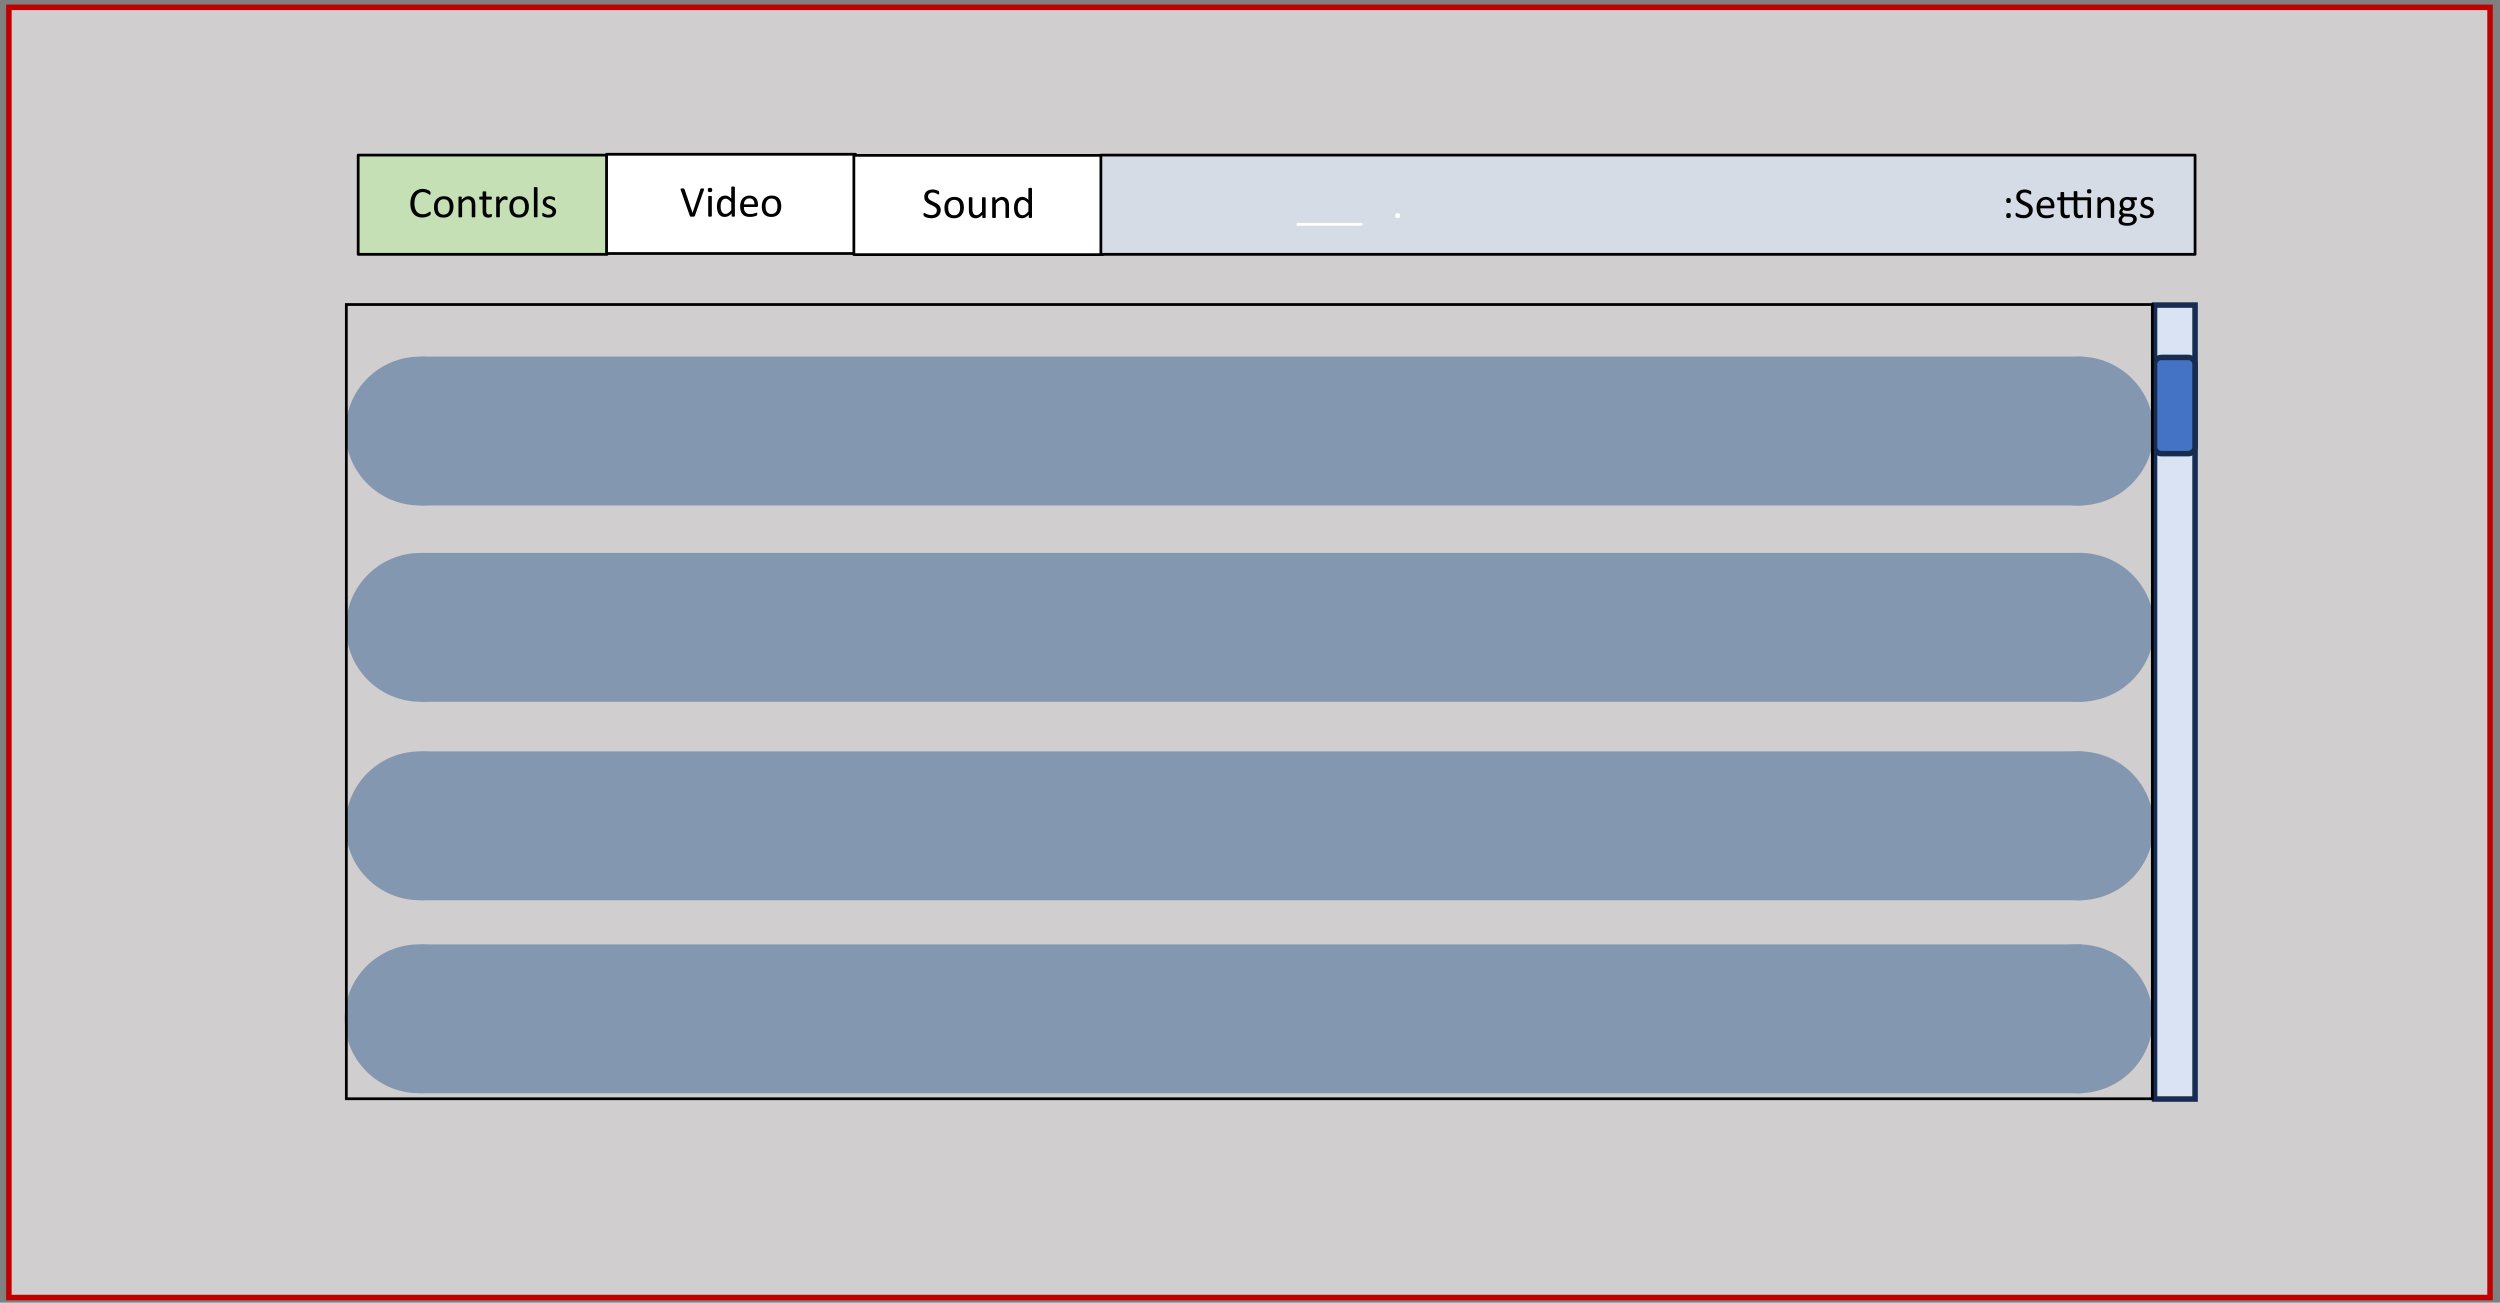 <?xml version="1.0" encoding="UTF-8" standalone="no"?>
<!-- Created with Inkscape (http://www.inkscape.org/) -->

<svg
   width="1910"
   height="995.233"
   viewBox="0 0 1910 995.233"
   version="1.1"
   id="svg1"
   sodipodi:docname="uidraw-04.svg"
   inkscape:version="1.4 (e7c3feb100, 2024-10-09)"
   xmlns:inkscape="http://www.inkscape.org/namespaces/inkscape"
   xmlns:sodipodi="http://sodipodi.sourceforge.net/DTD/sodipodi-0.dtd"
   xmlns="http://www.w3.org/2000/svg"
   xmlns:svg="http://www.w3.org/2000/svg">
  <rect x="0" y="0" width="1910" height="995.233" fill="#808080" stroke="none"/>
  <sodipodi:namedview
     id="namedview1"
     pagecolor="#ffffff"
     bordercolor="#000000"
     borderopacity="0.25"
     inkscape:showpageshadow="2"
     inkscape:pageopacity="0.0"
     inkscape:pagecheckerboard="0"
     inkscape:deskcolor="#d1d1d1"
     inkscape:zoom="0.48795812"
     inkscape:cx="1182.4785"
     inkscape:cy="491.84549"
     inkscape:window-width="1920"
     inkscape:window-height="1011"
     inkscape:window-x="0"
     inkscape:window-y="0"
     inkscape:window-maximized="1"
     inkscape:current-layer="svg1" />
  <defs
     id="defs1">
    <clipPath
       clipPathUnits="userSpaceOnUse"
       id="clipPath88">
      <path
         d="m 133.94,730.06 h 44.64 v 10.32 h -44.64 z"
         transform="matrix(1,0,0,-1,-142.7,732.82)"
         clip-rule="evenodd"
         id="path88" />
    </clipPath>
    <clipPath
       clipPathUnits="userSpaceOnUse"
       id="clipPath91">
      <path
         d="m 178.94,730.3 h 44.664 v 10.2 H 178.94 Z"
         transform="matrix(1,0,0,-1,-191.93,732.94)"
         clip-rule="evenodd"
         id="path91" />
    </clipPath>
    <clipPath
       clipPathUnits="userSpaceOnUse"
       id="clipPath94">
      <path
         d="m 223.85,730.06 h 44.64 v 10.32 h -44.64 z"
         transform="matrix(1,0,0,-1,-235.85,732.7)"
         clip-rule="evenodd"
         id="path94" />
    </clipPath>
    <clipPath
       clipPathUnits="userSpaceOnUse"
       id="clipPath97">
      <path
         d="m 268.61,730.06 h 198.05 v 10.32 H 268.61 Z"
         transform="matrix(1,0,0,-1,-303.77,732.7)"
         clip-rule="evenodd"
         id="path97" />
    </clipPath>
    <clipPath
       clipPathUnits="userSpaceOnUse"
       id="clipPath99">
      <path
         d="m 268.61,730.06 h 198.05 v 10.32 H 268.61 Z"
         transform="matrix(1,0,0,-1,-431.71,732.7)"
         clip-rule="evenodd"
         id="path99" />
    </clipPath>
  </defs>
  <g
     id="layer1"
     transform="matrix(0.995,0,0,0.995,0.026,-39.556)">
    <g
       id="g1"
       transform="matrix(3.176,0,0,3.176,-2777.417,820.571)">
      <g
         id="g85"
         transform="translate(-844.587,-338.8)">
        <path
           id="path85"
           d="m 70.3,537.07 h 450 v 234 h -450 z"
           style="fill:#d0cece;fill-opacity:1;fill-rule:evenodd;stroke:#c00000;stroke-width:1;stroke-linecap:butt;stroke-linejoin:miter;stroke-miterlimit:10;stroke-dasharray:none;stroke-opacity:1"
           transform="matrix(1.333,0,0,-1.333,1627.52,1122.56)" />
      </g>
      <g
         id="g86"
         transform="translate(-844.587,-338.8)">
        <path
           id="path86"
           d="m 133.65,726.27 h 45.15 v 18 h -45.15 z"
           style="fill:#c5e0b4;fill-opacity:1;fill-rule:evenodd;stroke:#000000;stroke-width:0.5;stroke-linecap:butt;stroke-linejoin:round;stroke-miterlimit:10;stroke-dasharray:none;stroke-opacity:1"
           transform="matrix(1.333,0,0,-1.333,1627.52,1122.56)" />
      </g>
      <g
         id="g87"
         transform="translate(-844.587,-338.8)">
        <path
           id="path87"
           d="m 4.066,-0.716 c 0,0.041 -0.006,0.076 -0.012,0.105 0,0.032 -0.006,0.059 -0.012,0.082 0,0.023 -0.009,0.047 -0.023,0.07 -0.009,0.018 -0.029,0.041 -0.059,0.07 -0.023,0.023 -0.079,0.064 -0.164,0.117 -0.079,0.047 -0.182,0.1 -0.305,0.152 -0.126,0.047 -0.27,0.088 -0.434,0.117 -0.158,0.038 -0.334,0.059 -0.527,0.059 -0.328,0 -0.627,-0.056 -0.891,-0.164 C 1.373,-0.215 1.148,-0.376 0.96,-0.587 0.773,-0.804 0.626,-1.071 0.527,-1.384 0.424,-1.695 0.374,-2.058 0.374,-2.474 c 0,-0.422 0.053,-0.797 0.164,-1.125 0.108,-0.328 0.261,-0.604 0.457,-0.832 0.202,-0.234 0.439,-0.41 0.715,-0.527 0.272,-0.123 0.574,-0.188 0.902,-0.188 0.146,0 0.287,0.018 0.422,0.047 0.141,0.023 0.27,0.059 0.387,0.105 0.117,0.041 0.223,0.088 0.316,0.141 0.094,0.056 0.155,0.103 0.188,0.141 0.038,0.032 0.062,0.059 0.07,0.082 0.015,0.018 0.023,0.035 0.023,0.059 0.006,0.023 0.012,0.056 0.012,0.094 0.006,0.032 0.012,0.07 0.012,0.117 0,0.056 -0.006,0.103 -0.012,0.141 0,0.032 -0.009,0.059 -0.023,0.082 -0.009,0.023 -0.021,0.044 -0.035,0.059 -0.009,0.009 -0.023,0.012 -0.047,0.012 -0.041,0 -0.091,-0.023 -0.152,-0.07 C 3.708,-4.191 3.623,-4.246 3.515,-4.302 3.412,-4.364 3.286,-4.422 3.14,-4.478 2.99,-4.531 2.815,-4.56 2.612,-4.56 c -0.229,0 -0.434,0.047 -0.621,0.141 -0.182,0.094 -0.337,0.229 -0.469,0.398 C 1.388,-3.848 1.288,-3.634 1.218,-3.376 1.148,-3.124 1.113,-2.837 1.113,-2.509 c 0,0.322 0.035,0.606 0.105,0.855 0.07,0.243 0.167,0.451 0.293,0.621 0.132,0.164 0.293,0.29 0.48,0.375 0.188,0.079 0.398,0.117 0.633,0.117 0.202,0 0.378,-0.023 0.527,-0.07 0.155,-0.047 0.284,-0.1 0.387,-0.164 0.108,-0.062 0.193,-0.117 0.258,-0.164 0.07,-0.053 0.123,-0.082 0.164,-0.082 0.023,0 0.038,0.006 0.047,0.012 0.015,0.009 0.026,0.023 0.035,0.047 0.006,0.023 0.012,0.056 0.012,0.094 0.006,0.041 0.012,0.091 0.012,0.152 z M 8.199,-1.9 c 0,0.281 -0.041,0.545 -0.117,0.785 -0.079,0.243 -0.193,0.454 -0.34,0.633 -0.149,0.173 -0.337,0.311 -0.562,0.41 -0.229,0.094 -0.489,0.141 -0.785,0.141 -0.299,0 -0.557,-0.044 -0.773,-0.129 -0.211,-0.085 -0.393,-0.211 -0.539,-0.375 -0.141,-0.164 -0.246,-0.363 -0.316,-0.598 -0.07,-0.234 -0.105,-0.498 -0.105,-0.797 0,-0.287 0.035,-0.554 0.105,-0.797 0.076,-0.24 0.19,-0.448 0.34,-0.621 0.155,-0.179 0.343,-0.316 0.562,-0.41 0.226,-0.1 0.492,-0.152 0.797,-0.152 0.287,0 0.539,0.044 0.75,0.129 0.217,0.088 0.398,0.211 0.539,0.375 0.146,0.164 0.258,0.369 0.328,0.609 0.076,0.234 0.117,0.501 0.117,0.797 z m -0.691,0.035 c 0,-0.188 -0.021,-0.366 -0.059,-0.539 -0.032,-0.17 -0.088,-0.319 -0.164,-0.445 -0.079,-0.132 -0.188,-0.234 -0.328,-0.305 -0.141,-0.076 -0.313,-0.117 -0.516,-0.117 -0.196,0 -0.363,0.035 -0.504,0.105 -0.135,0.07 -0.246,0.17 -0.34,0.293 -0.088,0.126 -0.152,0.275 -0.199,0.445 -0.041,0.164 -0.059,0.349 -0.059,0.551 0,0.196 0.015,0.381 0.047,0.551 0.038,0.164 0.097,0.313 0.176,0.445 0.085,0.126 0.199,0.229 0.34,0.305 0.141,0.07 0.311,0.105 0.516,0.105 0.188,0 0.352,-0.035 0.492,-0.105 0.141,-0.07 0.252,-0.164 0.34,-0.281 0.094,-0.123 0.158,-0.272 0.199,-0.445 0.038,-0.17 0.059,-0.357 0.059,-0.562 z m 4.644,1.77 c 0,0.018 -0.009,0.032 -0.023,0.047 -0.009,0.018 -0.023,0.032 -0.047,0.047 -0.023,0.006 -0.059,0.012 -0.105,0.012 -0.041,0.006 -0.091,0.012 -0.152,0.012 -0.064,0 -0.117,-0.006 -0.164,-0.012 -0.041,0 -0.07,-0.006 -0.094,-0.012 -0.023,-0.015 -0.041,-0.029 -0.047,-0.047 -0.009,-0.015 -0.012,-0.029 -0.012,-0.047 V -2.169 c 0,-0.202 -0.018,-0.363 -0.047,-0.48 -0.032,-0.123 -0.079,-0.229 -0.141,-0.316 -0.064,-0.094 -0.141,-0.164 -0.234,-0.211 -0.094,-0.047 -0.205,-0.07 -0.328,-0.07 -0.164,0 -0.328,0.059 -0.492,0.176 -0.164,0.111 -0.334,0.278 -0.504,0.504 v 2.473 c 0,0.018 -0.009,0.032 -0.023,0.047 -0.009,0.018 -0.023,0.032 -0.047,0.047 -0.023,0.006 -0.059,0.012 -0.105,0.012 -0.041,0.006 -0.091,0.012 -0.152,0.012 -0.064,0 -0.117,-0.006 -0.164,-0.012 -0.041,0 -0.07,-0.006 -0.094,-0.012 -0.023,-0.015 -0.044,-0.029 -0.059,-0.047 -0.009,-0.015 -0.012,-0.029 -0.012,-0.047 V -3.634 c 0,-0.023 0.003,-0.038 0.012,-0.047 0.006,-0.015 0.023,-0.026 0.047,-0.035 0.023,-0.015 0.053,-0.023 0.094,-0.023 0.038,-0.006 0.085,-0.012 0.141,-0.012 0.062,0 0.108,0.006 0.141,0.012 0.038,0 0.07,0.009 0.094,0.023 0.023,0.009 0.038,0.021 0.047,0.035 0.006,0.009 0.012,0.023 0.012,0.047 v 0.469 c 0.202,-0.217 0.401,-0.378 0.598,-0.48 0.193,-0.108 0.393,-0.164 0.598,-0.164 0.234,0 0.428,0.044 0.586,0.129 0.164,0.079 0.296,0.185 0.398,0.316 0.1,0.135 0.17,0.29 0.211,0.469 0.047,0.182 0.07,0.396 0.07,0.645 z m 3.015,-0.258 c 0,0.07 -0.009,0.129 -0.023,0.176 -0.009,0.047 -0.023,0.082 -0.047,0.105 -0.018,0.018 -0.047,0.035 -0.094,0.059 -0.041,0.015 -0.088,0.026 -0.141,0.035 -0.047,0.015 -0.103,0.026 -0.164,0.035 -0.064,0.006 -0.126,0.012 -0.188,0.012 -0.182,0 -0.337,-0.023 -0.469,-0.07 -0.135,-0.053 -0.243,-0.129 -0.328,-0.223 -0.079,-0.1 -0.138,-0.226 -0.176,-0.375 -0.041,-0.146 -0.059,-0.322 -0.059,-0.527 V -3.201 H 12.987 c -0.041,0 -0.07,-0.018 -0.094,-0.059 -0.023,-0.038 -0.035,-0.105 -0.035,-0.199 0,-0.053 0.003,-0.097 0.012,-0.129 0.006,-0.038 0.015,-0.064 0.023,-0.082 0.006,-0.023 0.018,-0.038 0.035,-0.047 0.023,-0.015 0.041,-0.023 0.059,-0.023 h 0.492 v -0.832 c 0,-0.023 0.003,-0.041 0.012,-0.059 0.015,-0.015 0.035,-0.026 0.059,-0.035 0.023,-0.015 0.053,-0.023 0.094,-0.023 0.047,-0.006 0.1,-0.012 0.164,-0.012 0.062,0 0.111,0.006 0.152,0.012 0.047,0 0.082,0.009 0.105,0.023 0.023,0.009 0.038,0.021 0.047,0.035 0.015,0.018 0.023,0.035 0.023,0.059 v 0.832 h 0.902 c 0.023,0 0.041,0.009 0.059,0.023 0.015,0.009 0.026,0.023 0.035,0.047 0.015,0.018 0.023,0.044 0.023,0.082 0.006,0.032 0.012,0.076 0.012,0.129 0,0.094 -0.012,0.161 -0.035,0.199 -0.023,0.041 -0.056,0.059 -0.094,0.059 h -0.902 v 1.969 c 0,0.252 0.035,0.439 0.105,0.562 0.07,0.117 0.199,0.176 0.387,0.176 0.053,0 0.105,-0.003 0.152,-0.012 0.053,-0.015 0.097,-0.026 0.129,-0.035 0.038,-0.015 0.07,-0.026 0.094,-0.035 0.029,-0.015 0.053,-0.023 0.07,-0.023 0.015,0 0.026,0.006 0.035,0.012 0.015,0.009 0.026,0.021 0.035,0.035 0.006,0.018 0.012,0.041 0.012,0.07 0.006,0.032 0.012,0.076 0.012,0.129 z M 18.008,-3.4 c 0,0.056 0,0.103 0,0.141 0,0.041 -0.006,0.07 -0.012,0.094 -0.009,0.023 -0.021,0.044 -0.035,0.059 -0.009,0.009 -0.023,0.012 -0.047,0.012 -0.023,0 -0.053,-0.003 -0.082,-0.012 -0.023,-0.015 -0.056,-0.026 -0.094,-0.035 -0.041,-0.015 -0.082,-0.026 -0.129,-0.035 -0.047,-0.015 -0.1,-0.023 -0.152,-0.023 -0.064,0 -0.129,0.018 -0.199,0.047 -0.064,0.023 -0.129,0.067 -0.199,0.129 -0.064,0.056 -0.135,0.135 -0.211,0.234 -0.079,0.103 -0.161,0.223 -0.246,0.363 v 2.332 c 0,0.018 -0.009,0.032 -0.023,0.047 -0.009,0.018 -0.023,0.032 -0.047,0.047 -0.023,0.006 -0.059,0.012 -0.105,0.012 -0.041,0.006 -0.091,0.012 -0.152,0.012 -0.064,0 -0.117,-0.006 -0.164,-0.012 -0.041,0 -0.07,-0.006 -0.094,-0.012 -0.023,-0.015 -0.044,-0.029 -0.059,-0.047 -0.009,-0.015 -0.012,-0.029 -0.012,-0.047 V -3.634 c 0,-0.023 0.003,-0.038 0.012,-0.047 0.006,-0.015 0.023,-0.026 0.047,-0.035 0.023,-0.015 0.053,-0.023 0.094,-0.023 0.038,-0.006 0.085,-0.012 0.141,-0.012 0.062,0 0.108,0.006 0.141,0.012 0.038,0 0.07,0.009 0.094,0.023 0.023,0.009 0.038,0.021 0.047,0.035 0.006,0.009 0.012,0.023 0.012,0.047 v 0.516 c 0.1,-0.141 0.19,-0.252 0.27,-0.34 0.085,-0.094 0.167,-0.164 0.246,-0.211 0.076,-0.053 0.152,-0.088 0.223,-0.105 0.076,-0.023 0.155,-0.035 0.234,-0.035 0.029,0 0.064,0.006 0.105,0.012 0.047,0 0.094,0.009 0.141,0.023 0.047,0.009 0.088,0.021 0.129,0.035 0.038,0.009 0.064,0.021 0.082,0.035 0.015,0.009 0.023,0.021 0.023,0.035 0.006,0.009 0.012,0.023 0.012,0.047 0.006,0.018 0.012,0.044 0.012,0.082 0,0.032 0,0.079 0,0.141 z m 3.867,1.5 c 0,0.281 -0.041,0.545 -0.117,0.785 -0.079,0.243 -0.193,0.454 -0.34,0.633 -0.149,0.173 -0.337,0.311 -0.562,0.41 -0.229,0.094 -0.489,0.141 -0.785,0.141 -0.299,0 -0.557,-0.044 -0.773,-0.129 -0.211,-0.085 -0.393,-0.211 -0.539,-0.375 -0.141,-0.164 -0.246,-0.363 -0.316,-0.598 -0.07,-0.234 -0.105,-0.498 -0.105,-0.797 0,-0.287 0.035,-0.554 0.105,-0.797 0.076,-0.24 0.19,-0.448 0.34,-0.621 0.155,-0.179 0.343,-0.316 0.562,-0.41 0.226,-0.1 0.492,-0.152 0.797,-0.152 0.287,0 0.539,0.044 0.75,0.129 0.217,0.088 0.398,0.211 0.539,0.375 0.146,0.164 0.258,0.369 0.328,0.609 0.076,0.234 0.117,0.501 0.117,0.797 z m -0.691,0.035 c 0,-0.188 -0.021,-0.366 -0.059,-0.539 -0.032,-0.17 -0.088,-0.319 -0.164,-0.445 -0.079,-0.132 -0.188,-0.234 -0.328,-0.305 -0.141,-0.076 -0.313,-0.117 -0.516,-0.117 -0.196,0 -0.363,0.035 -0.504,0.105 -0.135,0.07 -0.246,0.17 -0.34,0.293 -0.088,0.126 -0.152,0.275 -0.199,0.445 -0.041,0.164 -0.059,0.349 -0.059,0.551 0,0.196 0.015,0.381 0.047,0.551 0.038,0.164 0.097,0.313 0.176,0.445 0.085,0.126 0.199,0.229 0.34,0.305 0.141,0.07 0.311,0.105 0.516,0.105 0.188,0 0.352,-0.035 0.492,-0.105 0.141,-0.07 0.252,-0.164 0.34,-0.281 0.094,-0.123 0.158,-0.272 0.199,-0.445 0.038,-0.17 0.059,-0.357 0.059,-0.562 z m 2.253,1.77 c 0,0.018 -0.009,0.032 -0.023,0.047 -0.009,0.018 -0.023,0.032 -0.047,0.047 -0.023,0.006 -0.059,0.012 -0.105,0.012 -0.041,0.006 -0.091,0.012 -0.152,0.012 -0.064,0 -0.117,-0.006 -0.164,-0.012 -0.041,0 -0.07,-0.006 -0.094,-0.012 -0.023,-0.015 -0.044,-0.029 -0.059,-0.047 -0.009,-0.015 -0.012,-0.029 -0.012,-0.047 V -5.345 c 0,-0.023 0.003,-0.041 0.012,-0.059 0.015,-0.015 0.035,-0.026 0.059,-0.035 0.023,-0.006 0.053,-0.015 0.094,-0.023 0.047,-0.006 0.1,-0.012 0.164,-0.012 0.062,0 0.111,0.006 0.152,0.012 0.047,0.009 0.082,0.018 0.105,0.023 0.023,0.009 0.038,0.021 0.047,0.035 0.015,0.018 0.023,0.035 0.023,0.059 z m 3.372,-0.961 c 0,0.182 -0.035,0.34 -0.105,0.48 -0.07,0.141 -0.17,0.264 -0.293,0.363 -0.117,0.094 -0.264,0.164 -0.434,0.211 -0.173,0.047 -0.36,0.07 -0.562,0.07 -0.126,0 -0.246,-0.012 -0.363,-0.035 -0.111,-0.018 -0.211,-0.035 -0.305,-0.059 -0.088,-0.029 -0.161,-0.062 -0.223,-0.094 -0.064,-0.038 -0.111,-0.07 -0.141,-0.094 -0.032,-0.023 -0.056,-0.059 -0.07,-0.105 -0.009,-0.047 -0.012,-0.111 -0.012,-0.199 0,-0.047 0,-0.085 0,-0.117 0.006,-0.038 0.015,-0.064 0.023,-0.082 0.006,-0.023 0.018,-0.038 0.035,-0.047 0.015,-0.015 0.035,-0.023 0.059,-0.023 0.023,0 0.062,0.021 0.117,0.059 0.062,0.032 0.132,0.07 0.211,0.117 0.085,0.041 0.182,0.079 0.293,0.117 0.117,0.032 0.246,0.047 0.387,0.047 0.108,0 0.205,-0.012 0.293,-0.035 0.094,-0.023 0.17,-0.059 0.234,-0.105 0.07,-0.047 0.12,-0.105 0.152,-0.176 0.038,-0.07 0.059,-0.152 0.059,-0.246 0,-0.1 -0.029,-0.182 -0.082,-0.246 -0.047,-0.07 -0.114,-0.132 -0.199,-0.188 -0.088,-0.053 -0.182,-0.1 -0.281,-0.141 -0.103,-0.038 -0.211,-0.076 -0.328,-0.117 -0.111,-0.047 -0.22,-0.097 -0.328,-0.152 -0.103,-0.062 -0.196,-0.132 -0.281,-0.211 -0.079,-0.085 -0.146,-0.182 -0.199,-0.293 -0.047,-0.108 -0.07,-0.24 -0.07,-0.398 0,-0.141 0.023,-0.272 0.07,-0.398 0.053,-0.132 0.135,-0.246 0.246,-0.34 0.108,-0.094 0.24,-0.167 0.398,-0.223 0.164,-0.062 0.352,-0.094 0.562,-0.094 0.094,0 0.188,0.009 0.281,0.023 0.1,0.018 0.188,0.035 0.258,0.059 0.076,0.023 0.144,0.053 0.199,0.082 0.053,0.023 0.094,0.047 0.117,0.07 0.029,0.023 0.05,0.044 0.059,0.059 0.006,0.018 0.012,0.035 0.012,0.059 0.006,0.018 0.012,0.041 0.012,0.07 0.006,0.023 0.012,0.056 0.012,0.094 0,0.047 -0.006,0.088 -0.012,0.117 0,0.032 -0.006,0.059 -0.012,0.082 -0.009,0.023 -0.021,0.041 -0.035,0.047 -0.018,0.009 -0.032,0.012 -0.047,0.012 -0.023,0 -0.059,-0.012 -0.105,-0.035 -0.041,-0.029 -0.094,-0.062 -0.164,-0.094 -0.07,-0.038 -0.158,-0.07 -0.258,-0.094 -0.094,-0.029 -0.199,-0.047 -0.316,-0.047 -0.111,0 -0.208,0.012 -0.293,0.035 -0.088,0.023 -0.158,0.059 -0.211,0.105 -0.056,0.047 -0.1,0.103 -0.129,0.164 -0.023,0.064 -0.035,0.135 -0.035,0.211 0,0.103 0.026,0.188 0.082,0.258 0.053,0.064 0.12,0.123 0.199,0.176 0.085,0.056 0.182,0.103 0.293,0.141 0.108,0.041 0.217,0.082 0.328,0.129 0.108,0.047 0.217,0.1 0.328,0.152 0.108,0.056 0.202,0.123 0.281,0.199 0.085,0.079 0.155,0.173 0.211,0.281 0.053,0.111 0.082,0.243 0.082,0.398 z m 0,0"
           style="fill:#000000;fill-opacity:1;fill-rule:nonzero;stroke:none"
           aria-label="  Controls"
           transform="matrix(1.333,0,0,1.333,1817.787,145.467)"
           clip-path="url(#clipPath88)" />
      </g>
      <g
         id="g88"
         transform="translate(-844.587,-338.8)">
        <path
           id="path89"
           d="m 178.7,726.42 h 45.15 v 18 H 178.7 Z"
           style="fill:#ffffff;fill-opacity:1;fill-rule:evenodd;stroke:#000000;stroke-width:0.5;stroke-linecap:butt;stroke-linejoin:round;stroke-miterlimit:10;stroke-dasharray:none;stroke-opacity:1"
           transform="matrix(1.333,0,0,-1.333,1627.52,1122.56)" />
      </g>
      <g
         id="g89"
         transform="translate(-844.587,-338.8)">
        <path
           id="path90"
           d="m 2.73,-0.116 c -0.018,0.032 -0.032,0.056 -0.047,0.07 -0.018,0.018 -0.044,0.032 -0.082,0.047 -0.032,0.006 -0.076,0.012 -0.129,0.012 -0.047,0.006 -0.105,0.012 -0.176,0.012 -0.064,0 -0.117,0 -0.164,0 -0.041,0 -0.076,-0.006 -0.105,-0.012 C 1.995,0.004 1.968,0.001 1.945,0.001 1.922,-0.004 1.901,-0.013 1.886,-0.022 1.869,-0.037 1.857,-0.051 1.851,-0.069 1.842,-0.084 1.834,-0.098 1.828,-0.116 L 0.164,-4.838 c -0.018,-0.053 -0.029,-0.097 -0.035,-0.129 0,-0.038 0.012,-0.064 0.035,-0.082 0.023,-0.023 0.062,-0.035 0.117,-0.035 0.053,-0.006 0.123,-0.012 0.211,-0.012 0.076,0 0.135,0.006 0.176,0.012 0.047,0 0.082,0.006 0.105,0.012 0.023,0.009 0.038,0.023 0.047,0.047 0.015,0.018 0.026,0.035 0.035,0.059 l 1.453,4.277 H 2.32 L 3.738,-4.956 c 0.006,-0.029 0.015,-0.053 0.023,-0.07 0.006,-0.023 0.023,-0.038 0.047,-0.047 0.029,-0.006 0.07,-0.012 0.117,-0.012 0.047,-0.006 0.108,-0.012 0.188,-0.012 0.076,0 0.141,0.006 0.188,0.012 0.047,0 0.076,0.012 0.094,0.035 0.023,0.018 0.029,0.044 0.023,0.082 0,0.032 -0.012,0.076 -0.035,0.129 z m 3.082,0.023 c 0,0.018 -0.009,0.032 -0.023,0.047 -0.009,0.018 -0.023,0.032 -0.047,0.047 -0.023,0.006 -0.059,0.012 -0.105,0.012 -0.041,0.006 -0.091,0.012 -0.152,0.012 -0.064,0 -0.117,-0.006 -0.164,-0.012 -0.041,0 -0.07,-0.006 -0.094,-0.012 -0.023,-0.015 -0.044,-0.029 -0.059,-0.047 -0.009,-0.015 -0.012,-0.029 -0.012,-0.047 V -3.631 c 0,-0.015 0.003,-0.029 0.012,-0.047 0.015,-0.015 0.035,-0.026 0.059,-0.035 0.023,-0.015 0.053,-0.023 0.094,-0.023 0.047,-0.006 0.1,-0.012 0.164,-0.012 0.062,0 0.111,0.006 0.152,0.012 0.047,0 0.082,0.009 0.105,0.023 0.023,0.009 0.038,0.021 0.047,0.035 0.015,0.018 0.023,0.032 0.023,0.047 z M 5.883,-4.827 c 0,0.158 -0.032,0.264 -0.094,0.316 -0.056,0.056 -0.161,0.082 -0.316,0.082 -0.149,0 -0.252,-0.026 -0.305,-0.082 -0.056,-0.053 -0.082,-0.155 -0.082,-0.305 0,-0.146 0.026,-0.249 0.082,-0.305 0.053,-0.053 0.158,-0.082 0.316,-0.082 0.146,0 0.249,0.029 0.305,0.082 0.062,0.047 0.094,0.146 0.094,0.293 z m 4.11,4.734 c 0,0.018 -0.009,0.032 -0.023,0.047 -0.009,0.018 -0.023,0.032 -0.047,0.047 -0.023,0.006 -0.056,0.012 -0.094,0.012 -0.032,0.006 -0.076,0.012 -0.129,0.012 -0.056,0 -0.103,-0.006 -0.141,-0.012 -0.032,0 -0.059,-0.006 -0.082,-0.012 -0.023,-0.015 -0.044,-0.029 -0.059,-0.047 -0.009,-0.015 -0.012,-0.029 -0.012,-0.047 v -0.469 c -0.188,0.205 -0.384,0.36 -0.586,0.469 -0.196,0.108 -0.41,0.164 -0.645,0.164 -0.258,0 -0.48,-0.047 -0.668,-0.141 -0.182,-0.1 -0.328,-0.237 -0.445,-0.41 -0.111,-0.17 -0.193,-0.375 -0.246,-0.609 -0.056,-0.234 -0.082,-0.475 -0.082,-0.727 0,-0.305 0.029,-0.577 0.094,-0.82 0.07,-0.249 0.167,-0.46 0.293,-0.633 0.132,-0.17 0.293,-0.305 0.48,-0.398 0.188,-0.094 0.404,-0.141 0.656,-0.141 0.211,0 0.398,0.047 0.562,0.141 0.17,0.088 0.343,0.22 0.516,0.398 v -2.062 c 0,-0.015 0.003,-0.029 0.012,-0.047 0.006,-0.015 0.023,-0.026 0.047,-0.035 0.029,-0.015 0.064,-0.023 0.105,-0.023 0.038,-0.006 0.088,-0.012 0.152,-0.012 0.07,0 0.123,0.006 0.164,0.012 0.038,0 0.07,0.009 0.094,0.023 0.023,0.009 0.041,0.021 0.059,0.035 0.015,0.018 0.023,0.032 0.023,0.047 z M 9.337,-2.577 C 9.155,-2.793 8.985,-2.958 8.821,-3.069 8.663,-3.186 8.496,-3.245 8.317,-3.245 c -0.164,0 -0.305,0.041 -0.422,0.117 -0.117,0.079 -0.211,0.185 -0.281,0.316 -0.07,0.126 -0.126,0.27 -0.164,0.434 -0.032,0.158 -0.047,0.322 -0.047,0.492 0,0.173 0.012,0.346 0.035,0.516 0.029,0.173 0.082,0.325 0.152,0.457 0.07,0.135 0.158,0.24 0.27,0.316 0.117,0.079 0.258,0.117 0.422,0.117 0.094,0 0.179,-0.012 0.258,-0.035 0.076,-0.023 0.155,-0.062 0.234,-0.117 0.085,-0.053 0.176,-0.123 0.27,-0.211 0.094,-0.085 0.19,-0.193 0.293,-0.328 z m 4.854,0.562 c 0,0.103 -0.029,0.176 -0.082,0.223 -0.047,0.041 -0.103,0.059 -0.164,0.059 h -2.32 c 0,0.196 0.018,0.372 0.059,0.527 0.038,0.158 0.105,0.293 0.199,0.41 0.094,0.111 0.211,0.196 0.352,0.258 0.146,0.056 0.331,0.082 0.551,0.082 0.164,0 0.311,-0.012 0.445,-0.035 0.132,-0.029 0.246,-0.062 0.34,-0.094 0.094,-0.029 0.17,-0.059 0.234,-0.082 0.062,-0.029 0.108,-0.047 0.141,-0.047 0.015,0 0.029,0.006 0.047,0.012 0.015,0.009 0.026,0.023 0.035,0.047 0.006,0.018 0.012,0.041 0.012,0.07 0.006,0.032 0.012,0.07 0.012,0.117 0,0.032 -0.006,0.064 -0.012,0.094 0,0.023 -0.006,0.047 -0.012,0.07 0,0.018 -0.006,0.032 -0.012,0.047 -0.009,0.018 -0.021,0.032 -0.035,0.047 -0.018,0.018 -0.059,0.041 -0.129,0.07 -0.07,0.032 -0.164,0.064 -0.281,0.094 -0.111,0.032 -0.24,0.059 -0.387,0.082 -0.149,0.023 -0.305,0.035 -0.469,0.035 -0.29,0 -0.545,-0.041 -0.762,-0.117 -0.22,-0.076 -0.404,-0.193 -0.551,-0.352 -0.149,-0.164 -0.264,-0.366 -0.34,-0.609 -0.079,-0.24 -0.117,-0.521 -0.117,-0.844 0,-0.305 0.038,-0.577 0.117,-0.82 0.076,-0.24 0.19,-0.445 0.34,-0.609 0.146,-0.17 0.328,-0.299 0.539,-0.387 0.211,-0.094 0.445,-0.141 0.703,-0.141 0.272,0 0.507,0.047 0.703,0.141 0.193,0.088 0.354,0.205 0.48,0.352 0.123,0.149 0.214,0.325 0.27,0.527 0.062,0.205 0.094,0.422 0.094,0.656 z m -0.645,-0.199 c 0.006,-0.334 -0.07,-0.601 -0.234,-0.797 -0.158,-0.193 -0.387,-0.293 -0.691,-0.293 -0.164,0 -0.311,0.032 -0.434,0.094 -0.117,0.064 -0.22,0.146 -0.305,0.246 -0.079,0.094 -0.141,0.208 -0.188,0.34 -0.041,0.135 -0.064,0.27 -0.07,0.41 z m 4.863,0.316 c 0,0.281 -0.041,0.545 -0.117,0.785 -0.079,0.243 -0.193,0.454 -0.34,0.633 -0.149,0.173 -0.337,0.311 -0.562,0.41 -0.229,0.094 -0.489,0.141 -0.785,0.141 -0.299,0 -0.557,-0.044 -0.773,-0.129 -0.211,-0.085 -0.393,-0.211 -0.539,-0.375 -0.141,-0.164 -0.246,-0.363 -0.316,-0.598 -0.07,-0.234 -0.105,-0.498 -0.105,-0.797 0,-0.287 0.035,-0.554 0.105,-0.797 0.076,-0.24 0.19,-0.448 0.34,-0.621 0.155,-0.179 0.343,-0.316 0.562,-0.41 0.226,-0.1 0.492,-0.152 0.797,-0.152 0.287,0 0.539,0.044 0.75,0.129 0.217,0.088 0.398,0.211 0.539,0.375 0.146,0.164 0.258,0.369 0.328,0.609 0.076,0.234 0.117,0.501 0.117,0.797 z m -0.691,0.035 c 0,-0.188 -0.021,-0.366 -0.059,-0.539 -0.032,-0.17 -0.088,-0.319 -0.164,-0.445 -0.079,-0.132 -0.188,-0.234 -0.328,-0.305 -0.141,-0.076 -0.313,-0.117 -0.516,-0.117 -0.196,0 -0.363,0.035 -0.504,0.105 -0.135,0.07 -0.246,0.17 -0.34,0.293 -0.088,0.126 -0.152,0.275 -0.199,0.445 -0.041,0.164 -0.059,0.349 -0.059,0.551 0,0.196 0.015,0.381 0.047,0.551 0.038,0.164 0.097,0.313 0.176,0.445 0.085,0.126 0.199,0.229 0.34,0.305 0.141,0.07 0.311,0.105 0.516,0.105 0.188,0 0.352,-0.035 0.492,-0.105 0.141,-0.07 0.252,-0.164 0.34,-0.281 0.094,-0.123 0.158,-0.272 0.199,-0.445 0.038,-0.17 0.059,-0.357 0.059,-0.562 z m 0,0"
           style="fill:#000000;fill-opacity:1;fill-rule:nonzero;stroke:none"
           aria-label=" Video"
           transform="matrix(1.333,0,0,1.333,1883.427,145.307)"
           clip-path="url(#clipPath91)" />
      </g>
      <g
         id="g91"
         transform="translate(-844.587,-338.8)">
        <path
           id="path92"
           d="m 223.55,726.22 h 45.15 v 18 h -45.15 z"
           style="fill:#ffffff;fill-opacity:1;fill-rule:evenodd;stroke:#000000;stroke-width:0.5;stroke-linecap:butt;stroke-linejoin:round;stroke-miterlimit:10;stroke-dasharray:none;stroke-opacity:1"
           transform="matrix(1.333,0,0,-1.333,1627.52,1122.56)" />
      </g>
      <g
         id="g92"
         transform="translate(-844.587,-338.8)">
        <path
           id="path93"
           d="m 3.397,-1.431 c 0,0.243 -0.044,0.457 -0.129,0.645 -0.088,0.182 -0.208,0.337 -0.363,0.469 -0.158,0.135 -0.34,0.231 -0.551,0.293 -0.211,0.062 -0.439,0.094 -0.68,0.094 -0.173,0 -0.334,-0.018 -0.48,-0.047 -0.141,-0.023 -0.27,-0.053 -0.387,-0.094 -0.111,-0.047 -0.205,-0.088 -0.281,-0.129 -0.079,-0.047 -0.135,-0.085 -0.164,-0.117 -0.032,-0.029 -0.056,-0.07 -0.07,-0.117 -0.009,-0.053 -0.012,-0.12 -0.012,-0.199 0,-0.053 0,-0.1 0,-0.141 0.006,-0.038 0.015,-0.07 0.023,-0.094 0.015,-0.023 0.029,-0.038 0.047,-0.047 0.015,-0.006 0.035,-0.012 0.059,-0.012 0.029,0 0.076,0.023 0.141,0.07 0.07,0.041 0.155,0.088 0.258,0.141 0.108,0.047 0.237,0.094 0.387,0.141 0.146,0.047 0.319,0.07 0.516,0.07 0.141,0 0.272,-0.018 0.398,-0.059 0.123,-0.038 0.229,-0.094 0.316,-0.164 0.085,-0.07 0.152,-0.155 0.199,-0.258 0.047,-0.108 0.07,-0.229 0.07,-0.363 0,-0.146 -0.035,-0.272 -0.105,-0.375 C 2.524,-1.824 2.439,-1.914 2.331,-1.993 2.228,-2.07 2.108,-2.14 1.967,-2.204 1.833,-2.266 1.692,-2.327 1.546,-2.392 1.405,-2.462 1.264,-2.535 1.124,-2.615 0.989,-2.699 0.869,-2.796 0.76,-2.908 c -0.103,-0.108 -0.188,-0.237 -0.258,-0.387 -0.064,-0.146 -0.094,-0.322 -0.094,-0.527 0,-0.211 0.035,-0.398 0.105,-0.562 0.076,-0.17 0.182,-0.311 0.316,-0.422 C 0.971,-4.923 1.135,-5.008 1.323,-5.064 1.516,-5.125 1.724,-5.157 1.944,-5.157 c 0.117,0 0.229,0.012 0.34,0.035 0.117,0.018 0.223,0.044 0.316,0.082 0.1,0.032 0.19,0.067 0.27,0.105 0.085,0.041 0.141,0.07 0.164,0.094 0.023,0.023 0.038,0.044 0.047,0.059 0.006,0.018 0.012,0.035 0.012,0.059 0.006,0.023 0.012,0.053 0.012,0.082 0.006,0.032 0.012,0.07 0.012,0.117 0,0.047 -0.006,0.091 -0.012,0.129 0,0.041 -0.006,0.07 -0.012,0.094 -0.009,0.023 -0.021,0.044 -0.035,0.059 -0.018,0.009 -0.032,0.012 -0.047,0.012 -0.032,0 -0.079,-0.015 -0.141,-0.047 C 2.805,-4.317 2.732,-4.361 2.647,-4.407 2.559,-4.454 2.454,-4.495 2.331,-4.536 2.213,-4.574 2.076,-4.595 1.921,-4.595 c -0.141,0 -0.267,0.021 -0.375,0.059 -0.103,0.041 -0.188,0.091 -0.258,0.152 -0.064,0.064 -0.114,0.138 -0.152,0.223 -0.032,0.088 -0.047,0.176 -0.047,0.27 0,0.141 0.029,0.267 0.094,0.375 0.07,0.103 0.158,0.193 0.27,0.27 0.108,0.079 0.229,0.149 0.363,0.211 0.141,0.064 0.281,0.129 0.422,0.199 0.146,0.07 0.293,0.146 0.434,0.223 0.141,0.079 0.261,0.173 0.363,0.281 0.108,0.111 0.193,0.24 0.258,0.387 0.07,0.149 0.105,0.322 0.105,0.516 z m 4.207,-0.469 c 0,0.281 -0.041,0.545 -0.117,0.785 -0.079,0.243 -0.193,0.454 -0.34,0.633 -0.149,0.173 -0.337,0.311 -0.562,0.41 -0.229,0.094 -0.489,0.141 -0.785,0.141 -0.299,0 -0.557,-0.044 -0.773,-0.129 -0.211,-0.085 -0.393,-0.211 -0.539,-0.375 C 4.346,-0.599 4.241,-0.798 4.171,-1.032 4.1,-1.267 4.065,-1.531 4.065,-1.829 c 0,-0.287 0.035,-0.554 0.105,-0.797 0.076,-0.24 0.19,-0.448 0.34,-0.621 0.155,-0.179 0.343,-0.316 0.562,-0.41 0.226,-0.1 0.492,-0.152 0.797,-0.152 0.287,0 0.539,0.044 0.75,0.129 0.217,0.088 0.398,0.211 0.539,0.375 0.146,0.164 0.258,0.369 0.328,0.609 0.076,0.234 0.117,0.501 0.117,0.797 z m -0.691,0.035 c 0,-0.188 -0.021,-0.366 -0.059,-0.539 -0.032,-0.17 -0.088,-0.319 -0.164,-0.445 -0.079,-0.132 -0.188,-0.234 -0.328,-0.305 -0.141,-0.076 -0.313,-0.117 -0.516,-0.117 -0.196,0 -0.363,0.035 -0.504,0.105 -0.135,0.07 -0.246,0.17 -0.34,0.293 -0.088,0.126 -0.152,0.275 -0.199,0.445 -0.041,0.164 -0.059,0.349 -0.059,0.551 0,0.196 0.015,0.381 0.047,0.551 0.038,0.164 0.097,0.313 0.176,0.445 0.085,0.126 0.199,0.229 0.34,0.305 C 5.448,-0.505 5.618,-0.47 5.823,-0.47 c 0.188,0 0.352,-0.035 0.492,-0.105 0.141,-0.07 0.252,-0.164 0.34,-0.281 0.094,-0.123 0.158,-0.272 0.199,-0.445 0.038,-0.17 0.059,-0.357 0.059,-0.563 z M 11.545,-0.095 c 0,0.018 -0.009,0.032 -0.023,0.047 -0.009,0.018 -0.023,0.032 -0.047,0.047 -0.023,0.006 -0.056,0.012 -0.094,0.012 -0.041,0.006 -0.088,0.012 -0.141,0.012 -0.056,0 -0.103,-0.006 -0.141,-0.012 -0.041,0 -0.07,-0.006 -0.094,-0.012 -0.023,-0.015 -0.041,-0.029 -0.047,-0.047 -0.009,-0.015 -0.012,-0.029 -0.012,-0.047 v -0.469 c -0.205,0.22 -0.404,0.381 -0.598,0.48 C 10.153,0.016 9.954,0.069 9.752,0.069 9.517,0.069 9.318,0.028 9.154,-0.048 8.996,-0.124 8.867,-0.23 8.767,-0.365 8.673,-0.496 8.603,-0.652 8.556,-0.833 8.515,-1.012 8.498,-1.232 8.498,-1.49 v -2.145 c 0,-0.023 0.003,-0.038 0.012,-0.047 0.006,-0.015 0.023,-0.026 0.047,-0.035 0.029,-0.015 0.064,-0.023 0.105,-0.023 0.038,-0.006 0.088,-0.012 0.152,-0.012 0.062,0 0.111,0.006 0.152,0.012 0.047,0 0.082,0.009 0.105,0.023 0.023,0.009 0.038,0.021 0.047,0.035 0.015,0.009 0.023,0.023 0.023,0.047 v 2.062 c 0,0.205 0.015,0.369 0.047,0.492 0.029,0.126 0.076,0.231 0.141,0.316 0.062,0.088 0.141,0.158 0.234,0.211 0.094,0.047 0.202,0.07 0.328,0.07 0.164,0 0.322,-0.059 0.48,-0.176 0.164,-0.117 0.334,-0.284 0.516,-0.504 v -2.473 c 0,-0.023 0.003,-0.038 0.012,-0.047 0.006,-0.015 0.023,-0.026 0.047,-0.035 0.029,-0.015 0.064,-0.023 0.105,-0.023 0.038,-0.006 0.094,-0.012 0.164,-0.012 0.062,0 0.111,0.006 0.152,0.012 0.038,0 0.07,0.009 0.094,0.023 0.023,0.009 0.041,0.021 0.059,0.035 0.015,0.009 0.023,0.023 0.023,0.047 z m 4.233,0 c 0,0.018 -0.009,0.032 -0.023,0.047 -0.009,0.018 -0.023,0.032 -0.047,0.047 -0.023,0.006 -0.059,0.012 -0.105,0.012 -0.041,0.006 -0.091,0.012 -0.152,0.012 -0.064,0 -0.117,-0.006 -0.164,-0.012 -0.041,0 -0.07,-0.006 -0.094,-0.012 -0.023,-0.015 -0.041,-0.029 -0.047,-0.047 -0.009,-0.015 -0.012,-0.029 -0.012,-0.047 v -2.074 c 0,-0.202 -0.018,-0.363 -0.047,-0.48 -0.032,-0.123 -0.079,-0.229 -0.141,-0.316 -0.064,-0.094 -0.141,-0.164 -0.234,-0.211 -0.094,-0.047 -0.205,-0.07 -0.328,-0.07 -0.164,0 -0.328,0.059 -0.492,0.176 -0.164,0.111 -0.334,0.278 -0.504,0.504 V -0.095 c 0,0.018 -0.009,0.032 -0.023,0.047 -0.009,0.018 -0.023,0.032 -0.047,0.047 -0.023,0.006 -0.059,0.012 -0.105,0.012 -0.041,0.006 -0.091,0.012 -0.152,0.012 -0.064,0 -0.117,-0.006 -0.164,-0.012 -0.041,0 -0.07,-0.006 -0.094,-0.012 -0.023,-0.015 -0.044,-0.029 -0.059,-0.047 -0.009,-0.015 -0.012,-0.029 -0.012,-0.047 v -3.539 c 0,-0.023 0.003,-0.038 0.012,-0.047 0.006,-0.015 0.023,-0.026 0.047,-0.035 0.023,-0.015 0.053,-0.023 0.094,-0.023 0.038,-0.006 0.085,-0.012 0.141,-0.012 0.062,0 0.108,0.006 0.141,0.012 0.038,0 0.07,0.009 0.094,0.023 0.023,0.009 0.038,0.021 0.047,0.035 0.006,0.009 0.012,0.023 0.012,0.047 v 0.469 c 0.202,-0.217 0.401,-0.378 0.598,-0.48 0.193,-0.108 0.393,-0.164 0.598,-0.164 0.234,0 0.428,0.044 0.586,0.129 0.164,0.079 0.296,0.185 0.398,0.316 0.1,0.135 0.17,0.29 0.211,0.469 0.047,0.182 0.07,0.396 0.07,0.645 z m 4.169,0 c 0,0.018 -0.009,0.032 -0.023,0.047 -0.009,0.018 -0.023,0.032 -0.047,0.047 -0.023,0.006 -0.056,0.012 -0.094,0.012 -0.032,0.006 -0.076,0.012 -0.129,0.012 -0.056,0 -0.103,-0.006 -0.141,-0.012 -0.032,0 -0.059,-0.006 -0.082,-0.012 -0.023,-0.015 -0.044,-0.029 -0.059,-0.047 -0.009,-0.015 -0.012,-0.029 -0.012,-0.047 v -0.469 c -0.188,0.205 -0.384,0.36 -0.586,0.469 -0.196,0.108 -0.41,0.164 -0.645,0.164 -0.258,0 -0.48,-0.047 -0.668,-0.141 -0.182,-0.1 -0.328,-0.237 -0.445,-0.41 -0.111,-0.17 -0.193,-0.375 -0.246,-0.609 -0.056,-0.234 -0.082,-0.475 -0.082,-0.727 0,-0.305 0.029,-0.577 0.094,-0.82 0.07,-0.249 0.167,-0.46 0.293,-0.633 0.132,-0.17 0.293,-0.305 0.48,-0.398 0.188,-0.094 0.404,-0.141 0.656,-0.141 0.211,0 0.398,0.047 0.562,0.141 0.17,0.088 0.343,0.22 0.516,0.398 v -2.062 c 0,-0.015 0.003,-0.029 0.012,-0.047 0.006,-0.015 0.023,-0.026 0.047,-0.035 0.029,-0.015 0.064,-0.023 0.105,-0.023 0.038,-0.006 0.088,-0.012 0.152,-0.012 0.07,0 0.123,0.006 0.164,0.012 0.038,0 0.07,0.009 0.094,0.023 0.023,0.009 0.041,0.021 0.059,0.035 0.015,0.018 0.023,0.032 0.023,0.047 z m -0.656,-2.484 C 19.109,-2.796 18.939,-2.96 18.775,-3.072 18.617,-3.189 18.45,-3.247 18.271,-3.247 c -0.164,0 -0.305,0.041 -0.422,0.117 -0.117,0.079 -0.211,0.185 -0.281,0.316 -0.07,0.126 -0.126,0.27 -0.164,0.434 -0.032,0.158 -0.047,0.322 -0.047,0.492 0,0.173 0.012,0.346 0.035,0.516 0.029,0.173 0.082,0.325 0.152,0.457 0.07,0.135 0.158,0.24 0.27,0.316 0.117,0.079 0.258,0.117 0.422,0.117 0.094,0 0.179,-0.012 0.258,-0.035 0.076,-0.023 0.155,-0.062 0.234,-0.117 0.085,-0.053 0.176,-0.123 0.27,-0.211 0.094,-0.085 0.19,-0.193 0.293,-0.328 z m 0,0"
           style="fill:#000000;fill-opacity:1;fill-rule:nonzero;stroke:none"
           aria-label=" Sound"
           transform="matrix(1.333,0,0,1.333,1941.987,145.627)"
           clip-path="url(#clipPath94)" />
      </g>
      <g
         id="g94"
         transform="translate(-844.587,-338.8)">
        <path
           id="path95"
           d="M 268.35,726.27 H 466.8 v 18 H 268.35 Z"
           style="fill:#d6dce5;fill-opacity:1;fill-rule:evenodd;stroke:#000000;stroke-width:0.5;stroke-linecap:butt;stroke-linejoin:round;stroke-miterlimit:10;stroke-dasharray:none;stroke-opacity:1"
           transform="matrix(1.333,0,0,-1.333,1627.52,1122.56)" />
      </g>
      <g
         id="g95"
         transform="translate(-844.587,-338.8)">
        <path
           id="path96"
           d="m 4.02,1.171 c 0,0.094 -0.012,0.158 -0.035,0.199 -0.018,0.038 -0.047,0.059 -0.094,0.059 H 0.106 c -0.041,0 -0.07,-0.021 -0.094,-0.059 -0.023,-0.041 -0.035,-0.105 -0.035,-0.199 0,-0.088 0.012,-0.152 0.035,-0.199 0.023,-0.041 0.053,-0.059 0.094,-0.059 H 3.891 c 0.038,0 0.07,0.018 0.094,0.059 0.023,0.038 0.035,0.105 0.035,0.199 z m 3.964,0 c 0,0.094 -0.012,0.158 -0.035,0.199 -0.018,0.038 -0.047,0.059 -0.094,0.059 H 4.07 c -0.041,0 -0.07,-0.021 -0.094,-0.059 -0.023,-0.041 -0.035,-0.105 -0.035,-0.199 0,-0.088 0.012,-0.152 0.035,-0.199 0.023,-0.041 0.053,-0.059 0.094,-0.059 H 7.855 c 0.038,0 0.07,0.018 0.094,0.059 C 7.972,1.009 7.984,1.077 7.984,1.171 Z m 3.964,0 c 0,0.094 -0.012,0.158 -0.035,0.199 -0.018,0.038 -0.047,0.059 -0.094,0.059 H 8.034 c -0.041,0 -0.07,-0.021 -0.094,-0.059 -0.023,-0.041 -0.035,-0.105 -0.035,-0.199 0,-0.088 0.012,-0.152 0.035,-0.199 0.023,-0.041 0.053,-0.059 0.094,-0.059 h 3.785 c 0.038,0 0.07,0.018 0.094,0.059 0.023,0.038 0.035,0.105 0.035,0.199 z m 6.803,-1.605 c 0,0.188 -0.032,0.313 -0.094,0.375 -0.064,0.062 -0.176,0.094 -0.34,0.094 -0.158,0 -0.267,-0.029 -0.328,-0.082 -0.056,-0.062 -0.082,-0.188 -0.082,-0.375 0,-0.179 0.026,-0.299 0.082,-0.363 0.062,-0.062 0.176,-0.094 0.34,-0.094 0.155,0 0.264,0.032 0.328,0.094 0.062,0.056 0.094,0.173 0.094,0.352 z m 0,0"
           style="fill:#ffffff;fill-opacity:1;fill-rule:nonzero;stroke:none"
           aria-label="   ___   .                                                            "
           transform="matrix(1.333,0,0,1.333,2032.547,145.627)"
           clip-path="url(#clipPath97)" />
        <path
           id="path98"
           d="m 1.559,-3.142 c 0,0.088 -0.009,0.158 -0.023,0.211 -0.009,0.056 -0.029,0.103 -0.059,0.141 -0.032,0.041 -0.076,0.067 -0.129,0.082 -0.056,0.009 -0.123,0.012 -0.199,0.012 -0.088,0 -0.158,-0.003 -0.211,-0.012 -0.047,-0.015 -0.088,-0.041 -0.117,-0.082 -0.032,-0.038 -0.056,-0.085 -0.07,-0.141 -0.009,-0.053 -0.012,-0.123 -0.012,-0.211 0,-0.085 0.003,-0.155 0.012,-0.211 0.015,-0.062 0.038,-0.108 0.07,-0.141 0.029,-0.038 0.07,-0.064 0.117,-0.082 0.053,-0.015 0.123,-0.023 0.211,-0.023 0.076,0 0.144,0.009 0.199,0.023 0.053,0.018 0.097,0.044 0.129,0.082 0.029,0.032 0.05,0.079 0.059,0.141 0.015,0.056 0.023,0.126 0.023,0.211 z m 0,2.719 c 0,0.094 -0.009,0.17 -0.023,0.223 -0.009,0.056 -0.029,0.103 -0.059,0.141 -0.032,0.032 -0.076,0.056 -0.129,0.07 -0.056,0.015 -0.123,0.023 -0.199,0.023 -0.088,0 -0.158,-0.009 -0.211,-0.023 -0.047,-0.015 -0.088,-0.038 -0.117,-0.07 -0.032,-0.038 -0.056,-0.085 -0.07,-0.141 -0.009,-0.053 -0.012,-0.129 -0.012,-0.223 0,-0.085 0.003,-0.155 0.012,-0.211 0.015,-0.062 0.038,-0.108 0.07,-0.141 0.029,-0.029 0.07,-0.053 0.117,-0.07 0.053,-0.015 0.123,-0.023 0.211,-0.023 0.076,0 0.144,0.009 0.199,0.023 0.053,0.018 0.097,0.041 0.129,0.07 0.029,0.032 0.05,0.079 0.059,0.141 0.015,0.056 0.023,0.126 0.023,0.211 z m 3.993,-1.008 c 0,0.243 -0.044,0.457 -0.129,0.645 -0.088,0.182 -0.208,0.337 -0.363,0.469 -0.158,0.135 -0.34,0.231 -0.551,0.293 -0.211,0.062 -0.439,0.094 -0.68,0.094 -0.173,0 -0.334,-0.018 -0.48,-0.047 -0.141,-0.023 -0.27,-0.053 -0.387,-0.094 -0.111,-0.047 -0.205,-0.088 -0.281,-0.129 -0.079,-0.047 -0.135,-0.085 -0.164,-0.117 -0.032,-0.029 -0.056,-0.07 -0.07,-0.117 -0.009,-0.053 -0.012,-0.12 -0.012,-0.199 0,-0.053 0,-0.1 0,-0.141 0.006,-0.038 0.015,-0.07 0.023,-0.094 0.015,-0.023 0.029,-0.038 0.047,-0.047 0.015,-0.006 0.035,-0.012 0.059,-0.012 0.029,0 0.076,0.023 0.141,0.07 0.07,0.041 0.155,0.088 0.258,0.141 0.108,0.047 0.237,0.094 0.387,0.141 0.146,0.047 0.319,0.07 0.516,0.07 0.141,0 0.272,-0.018 0.398,-0.059 0.123,-0.038 0.229,-0.094 0.316,-0.164 0.085,-0.07 0.152,-0.155 0.199,-0.258 0.047,-0.108 0.07,-0.229 0.07,-0.363 0,-0.146 -0.035,-0.272 -0.105,-0.375 C 4.679,-1.824 4.594,-1.914 4.485,-1.993 4.383,-2.07 4.263,-2.14 4.122,-2.204 3.987,-2.266 3.847,-2.327 3.7,-2.392 3.56,-2.462 3.419,-2.535 3.278,-2.615 3.144,-2.699 3.023,-2.796 2.915,-2.908 2.812,-3.016 2.728,-3.145 2.657,-3.294 c -0.064,-0.146 -0.094,-0.322 -0.094,-0.527 0,-0.211 0.035,-0.398 0.105,-0.562 0.076,-0.17 0.182,-0.311 0.316,-0.422 C 3.126,-4.923 3.29,-5.008 3.478,-5.064 3.671,-5.125 3.879,-5.157 4.099,-5.157 c 0.117,0 0.229,0.012 0.34,0.035 0.117,0.018 0.223,0.044 0.316,0.082 0.1,0.032 0.19,0.067 0.27,0.105 0.085,0.041 0.141,0.07 0.164,0.094 0.023,0.023 0.038,0.044 0.047,0.059 0.006,0.018 0.012,0.035 0.012,0.059 0.006,0.023 0.012,0.053 0.012,0.082 0.006,0.032 0.012,0.07 0.012,0.117 0,0.047 -0.006,0.091 -0.012,0.129 0,0.041 -0.006,0.07 -0.012,0.094 -0.009,0.023 -0.021,0.044 -0.035,0.059 -0.018,0.009 -0.032,0.012 -0.047,0.012 -0.032,0 -0.079,-0.015 -0.141,-0.047 C 4.96,-4.317 4.887,-4.361 4.802,-4.407 4.714,-4.454 4.608,-4.495 4.485,-4.536 4.368,-4.574 4.23,-4.595 4.075,-4.595 c -0.141,0 -0.267,0.021 -0.375,0.059 -0.103,0.041 -0.188,0.091 -0.258,0.152 C 3.378,-4.32 3.328,-4.246 3.29,-4.161 c -0.032,0.088 -0.047,0.176 -0.047,0.27 0,0.141 0.029,0.267 0.094,0.375 0.07,0.103 0.158,0.193 0.27,0.27 0.108,0.079 0.229,0.149 0.363,0.211 0.141,0.064 0.281,0.129 0.422,0.199 0.146,0.07 0.293,0.146 0.434,0.223 0.141,0.079 0.261,0.173 0.363,0.281 0.108,0.111 0.193,0.24 0.258,0.387 0.07,0.149 0.105,0.322 0.105,0.516 z M 9.477,-2.017 c 0,0.103 -0.029,0.176 -0.082,0.223 -0.047,0.041 -0.103,0.059 -0.164,0.059 H 6.911 c 0,0.196 0.018,0.372 0.059,0.527 0.038,0.158 0.105,0.293 0.199,0.41 0.094,0.111 0.211,0.196 0.352,0.258 0.146,0.056 0.331,0.082 0.551,0.082 0.164,0 0.311,-0.012 0.445,-0.035 0.132,-0.029 0.246,-0.062 0.34,-0.094 0.094,-0.029 0.17,-0.059 0.234,-0.082 0.062,-0.029 0.108,-0.047 0.141,-0.047 0.015,0 0.029,0.006 0.047,0.012 0.015,0.009 0.026,0.023 0.035,0.047 0.006,0.018 0.012,0.041 0.012,0.07 0.006,0.032 0.012,0.07 0.012,0.117 0,0.032 -0.006,0.064 -0.012,0.094 0,0.023 -0.006,0.047 -0.012,0.07 0,0.018 -0.006,0.032 -0.012,0.047 -0.009,0.018 -0.021,0.032 -0.035,0.047 -0.018,0.018 -0.059,0.041 -0.129,0.07 -0.07,0.032 -0.164,0.064 -0.281,0.094 C 8.745,-0.016 8.616,0.01 8.47,0.034 8.32,0.057 8.165,0.069 8.001,0.069 7.711,0.069 7.456,0.028 7.239,-0.048 7.019,-0.124 6.835,-0.241 6.688,-0.4 6.539,-0.564 6.425,-0.766 6.349,-1.009 c -0.079,-0.24 -0.117,-0.521 -0.117,-0.844 0,-0.305 0.038,-0.577 0.117,-0.82 0.076,-0.24 0.19,-0.445 0.34,-0.609 0.146,-0.17 0.328,-0.299 0.539,-0.387 0.211,-0.094 0.445,-0.141 0.703,-0.141 0.272,0 0.507,0.047 0.703,0.141 0.193,0.088 0.354,0.205 0.48,0.352 0.123,0.149 0.214,0.325 0.27,0.527 0.062,0.205 0.094,0.422 0.094,0.656 z M 8.833,-2.216 c 0.006,-0.334 -0.07,-0.601 -0.234,-0.797 -0.158,-0.193 -0.387,-0.293 -0.691,-0.293 -0.164,0 -0.311,0.032 -0.434,0.094 -0.117,0.064 -0.22,0.146 -0.305,0.246 -0.079,0.094 -0.141,0.208 -0.188,0.34 -0.041,0.135 -0.064,0.27 -0.07,0.41 z m 2.405,-0.984 v 1.969 c 0,0.252 0.035,0.439 0.105,0.562 0.07,0.117 0.199,0.176 0.387,0.176 0.053,0 0.105,-0.003 0.152,-0.012 0.053,-0.015 0.097,-0.026 0.129,-0.035 0.038,-0.015 0.07,-0.026 0.094,-0.035 0.029,-0.015 0.053,-0.023 0.07,-0.023 0.015,0 0.026,0.006 0.035,0.012 0.015,0.009 0.026,0.021 0.035,0.035 0.006,0.018 0.012,0.041 0.012,0.07 0.006,0.032 0.012,0.076 0.012,0.129 0,0.07 -0.009,0.129 -0.023,0.176 -0.009,0.047 -0.023,0.082 -0.047,0.105 -0.018,0.018 -0.047,0.035 -0.094,0.059 -0.041,0.015 -0.088,0.026 -0.141,0.035 -0.047,0.015 -0.103,0.026 -0.164,0.035 -0.064,0.006 -0.126,0.012 -0.188,0.012 -0.182,0 -0.337,-0.023 -0.469,-0.07 -0.135,-0.053 -0.243,-0.129 -0.328,-0.223 -0.079,-0.1 -0.138,-0.226 -0.176,-0.375 -0.041,-0.146 -0.059,-0.322 -0.059,-0.527 v -2.074 h -0.492 c -0.041,0 -0.07,-0.018 -0.094,-0.059 -0.023,-0.038 -0.035,-0.105 -0.035,-0.199 0,-0.053 0.003,-0.097 0.012,-0.129 0.006,-0.038 0.015,-0.064 0.023,-0.082 0.006,-0.023 0.018,-0.038 0.035,-0.047 0.023,-0.015 0.041,-0.023 0.059,-0.023 h 0.492 V -4.572 c 0,-0.023 0.003,-0.041 0.012,-0.059 0.015,-0.015 0.035,-0.026 0.059,-0.035 0.023,-0.015 0.053,-0.023 0.094,-0.023 0.047,-0.006 0.1,-0.012 0.164,-0.012 0.062,0 0.111,0.006 0.152,0.012 0.047,0 0.082,0.009 0.105,0.023 0.023,0.009 0.038,0.021 0.047,0.035 0.015,0.018 0.023,0.035 0.023,0.059 v 0.832 h 1.746 v -1.008 c 0,-0.015 0.003,-0.029 0.012,-0.047 0.015,-0.015 0.035,-0.026 0.059,-0.035 0.023,-0.015 0.053,-0.023 0.094,-0.023 0.047,-0.006 0.1,-0.012 0.164,-0.012 0.062,0 0.111,0.006 0.152,0.012 0.047,0 0.082,0.009 0.105,0.023 0.023,0.009 0.038,0.021 0.047,0.035 0.015,0.018 0.023,0.032 0.023,0.047 v 1.008 h 2.273 c 0.076,0 0.129,0.021 0.152,0.059 0.029,0.032 0.047,0.082 0.047,0.152 V -0.095 c 0,0.018 -0.006,0.032 -0.012,0.047 -0.009,0.018 -0.029,0.032 -0.059,0.047 -0.023,0.006 -0.056,0.012 -0.094,0.012 -0.041,0.006 -0.094,0.012 -0.164,0.012 -0.064,0 -0.114,-0.006 -0.152,-0.012 -0.041,0 -0.076,-0.006 -0.105,-0.012 -0.023,-0.015 -0.041,-0.029 -0.047,-0.047 -0.009,-0.015 -0.012,-0.029 -0.012,-0.047 v -3.105 h -1.828 v 1.969 c 0,0.252 0.035,0.439 0.105,0.562 0.07,0.117 0.199,0.176 0.387,0.176 0.053,0 0.105,-0.003 0.152,-0.012 0.053,-0.015 0.097,-0.026 0.129,-0.035 0.038,-0.015 0.07,-0.026 0.094,-0.035 0.029,-0.015 0.053,-0.023 0.07,-0.023 0.015,0 0.026,0.006 0.035,0.012 0.015,0.009 0.026,0.021 0.035,0.035 0.006,0.018 0.012,0.041 0.012,0.07 0.006,0.032 0.012,0.076 0.012,0.129 0,0.07 -0.009,0.129 -0.023,0.176 -0.009,0.047 -0.023,0.082 -0.047,0.105 -0.018,0.018 -0.044,0.035 -0.082,0.059 -0.041,0.015 -0.088,0.026 -0.141,0.035 -0.056,0.015 -0.114,0.026 -0.176,0.035 -0.064,0.006 -0.123,0.012 -0.176,0.012 -0.188,0 -0.349,-0.023 -0.48,-0.07 -0.135,-0.053 -0.243,-0.129 -0.328,-0.223 -0.079,-0.1 -0.138,-0.226 -0.176,-0.375 -0.041,-0.146 -0.059,-0.322 -0.059,-0.527 v -2.074 z m 4.945,-1.629 c 0,0.158 -0.032,0.264 -0.094,0.316 -0.056,0.056 -0.161,0.082 -0.316,0.082 -0.149,0 -0.252,-0.026 -0.305,-0.082 -0.056,-0.053 -0.082,-0.155 -0.082,-0.305 0,-0.146 0.026,-0.249 0.082,-0.305 0.053,-0.053 0.158,-0.082 0.316,-0.082 0.146,0 0.249,0.029 0.305,0.082 0.062,0.047 0.094,0.146 0.094,0.293 z m -1.324,1.09 z M 20.32,-0.095 c 0,0.018 -0.009,0.032 -0.023,0.047 -0.009,0.018 -0.023,0.032 -0.047,0.047 -0.023,0.006 -0.059,0.012 -0.105,0.012 -0.041,0.006 -0.091,0.012 -0.152,0.012 -0.064,0 -0.117,-0.006 -0.164,-0.012 -0.041,0 -0.07,-0.006 -0.094,-0.012 -0.023,-0.015 -0.041,-0.029 -0.047,-0.047 -0.009,-0.015 -0.012,-0.029 -0.012,-0.047 v -2.074 c 0,-0.202 -0.018,-0.363 -0.047,-0.48 -0.032,-0.123 -0.079,-0.229 -0.141,-0.316 -0.064,-0.094 -0.141,-0.164 -0.234,-0.211 -0.094,-0.047 -0.205,-0.07 -0.328,-0.07 -0.164,0 -0.328,0.059 -0.492,0.176 -0.164,0.111 -0.334,0.278 -0.504,0.504 V -0.095 c 0,0.018 -0.009,0.032 -0.023,0.047 -0.009,0.018 -0.023,0.032 -0.047,0.047 -0.023,0.006 -0.059,0.012 -0.105,0.012 -0.041,0.006 -0.091,0.012 -0.152,0.012 -0.064,0 -0.117,-0.006 -0.164,-0.012 -0.041,0 -0.07,-0.006 -0.094,-0.012 -0.023,-0.015 -0.044,-0.029 -0.059,-0.047 -0.009,-0.015 -0.012,-0.029 -0.012,-0.047 v -3.539 c 0,-0.023 0.003,-0.038 0.012,-0.047 0.006,-0.015 0.023,-0.026 0.047,-0.035 0.023,-0.015 0.053,-0.023 0.094,-0.023 0.038,-0.006 0.085,-0.012 0.141,-0.012 0.062,0 0.108,0.006 0.141,0.012 0.038,0 0.07,0.009 0.094,0.023 0.023,0.009 0.038,0.021 0.047,0.035 0.006,0.009 0.012,0.023 0.012,0.047 v 0.469 c 0.202,-0.217 0.401,-0.378 0.598,-0.48 0.193,-0.108 0.393,-0.164 0.598,-0.164 0.234,0 0.428,0.044 0.586,0.129 0.164,0.079 0.296,0.185 0.398,0.316 0.1,0.135 0.17,0.29 0.211,0.469 0.047,0.182 0.07,0.396 0.07,0.645 z m 4.128,-3.375 c 0,0.094 -0.012,0.161 -0.035,0.199 -0.023,0.041 -0.056,0.059 -0.094,0.059 h -0.504 c 0.085,0.094 0.146,0.199 0.188,0.316 0.038,0.111 0.059,0.229 0.059,0.352 0,0.205 -0.035,0.384 -0.105,0.539 -0.064,0.158 -0.158,0.29 -0.281,0.398 -0.117,0.111 -0.264,0.196 -0.434,0.258 -0.164,0.056 -0.349,0.082 -0.551,0.082 -0.149,0 -0.29,-0.018 -0.422,-0.059 -0.126,-0.038 -0.223,-0.085 -0.293,-0.141 -0.047,0.047 -0.088,0.103 -0.117,0.164 -0.032,0.056 -0.047,0.123 -0.047,0.199 0,0.094 0.041,0.173 0.129,0.234 0.085,0.056 0.199,0.088 0.34,0.094 l 0.926,0.035 c 0.17,0.009 0.331,0.035 0.48,0.082 0.146,0.041 0.272,0.103 0.375,0.188 0.108,0.079 0.193,0.176 0.258,0.293 0.062,0.111 0.094,0.24 0.094,0.398 0,0.164 -0.035,0.316 -0.105,0.457 -0.07,0.146 -0.176,0.275 -0.316,0.387 -0.135,0.117 -0.311,0.205 -0.527,0.27 -0.22,0.062 -0.478,0.094 -0.773,0.094 -0.281,0 -0.524,-0.023 -0.727,-0.07 C 21.759,1.311 21.592,1.244 21.46,1.159 21.334,1.071 21.243,0.971 21.19,0.854 c -0.056,-0.111 -0.082,-0.234 -0.082,-0.375 0,-0.088 0.006,-0.173 0.023,-0.258 0.023,-0.079 0.053,-0.152 0.094,-0.223 0.047,-0.07 0.1,-0.135 0.164,-0.199 0.07,-0.07 0.144,-0.141 0.223,-0.211 -0.126,-0.062 -0.22,-0.144 -0.281,-0.246 -0.064,-0.1 -0.094,-0.205 -0.094,-0.316 0,-0.164 0.029,-0.308 0.094,-0.434 0.07,-0.123 0.152,-0.237 0.246,-0.34 -0.079,-0.094 -0.141,-0.199 -0.188,-0.316 -0.047,-0.123 -0.07,-0.272 -0.07,-0.445 0,-0.202 0.029,-0.381 0.094,-0.539 0.07,-0.164 0.164,-0.299 0.281,-0.41 0.123,-0.108 0.27,-0.19 0.434,-0.246 0.17,-0.062 0.357,-0.094 0.562,-0.094 0.1,0 0.199,0.009 0.293,0.023 0.094,0.009 0.182,0.021 0.27,0.035 h 1.066 c 0.038,0 0.07,0.023 0.094,0.07 0.023,0.047 0.035,0.114 0.035,0.199 z m -1.008,0.926 c 0,-0.24 -0.067,-0.428 -0.199,-0.562 -0.135,-0.132 -0.322,-0.199 -0.562,-0.199 -0.126,0 -0.234,0.023 -0.328,0.07 -0.094,0.041 -0.173,0.094 -0.234,0.164 -0.064,0.07 -0.111,0.158 -0.141,0.258 -0.032,0.094 -0.047,0.193 -0.047,0.293 0,0.234 0.064,0.419 0.199,0.551 0.132,0.135 0.319,0.199 0.562,0.199 0.123,0 0.234,-0.018 0.328,-0.059 0.094,-0.038 0.17,-0.094 0.234,-0.164 0.062,-0.076 0.108,-0.164 0.141,-0.258 0.029,-0.094 0.047,-0.19 0.047,-0.293 z m 0.328,2.801 c 0,-0.149 -0.064,-0.261 -0.188,-0.34 -0.126,-0.085 -0.293,-0.132 -0.504,-0.141 L 22.163,-0.259 C 22.075,-0.189 22.005,-0.121 21.952,-0.06 21.896,-0.004 21.852,0.046 21.823,0.092 c -0.032,0.053 -0.056,0.108 -0.07,0.164 -0.009,0.053 -0.012,0.108 -0.012,0.164 0,0.17 0.085,0.299 0.258,0.387 0.17,0.085 0.413,0.129 0.727,0.129 0.193,0 0.357,-0.021 0.492,-0.059 0.132,-0.041 0.237,-0.091 0.316,-0.152 0.076,-0.064 0.135,-0.138 0.176,-0.223 0.038,-0.079 0.059,-0.161 0.059,-0.246 z m 3.762,-1.312 c 0,0.182 -0.035,0.34 -0.105,0.48 -0.07,0.141 -0.17,0.264 -0.293,0.363 -0.117,0.094 -0.264,0.164 -0.434,0.211 -0.173,0.047 -0.36,0.07 -0.562,0.07 -0.126,0 -0.246,-0.012 -0.363,-0.035 C 25.661,0.016 25.561,-0.001 25.468,-0.025 c -0.088,-0.029 -0.161,-0.062 -0.223,-0.094 -0.064,-0.038 -0.111,-0.07 -0.141,-0.094 -0.032,-0.023 -0.056,-0.059 -0.07,-0.105 -0.009,-0.047 -0.012,-0.111 -0.012,-0.199 0,-0.047 0,-0.085 0,-0.117 0.006,-0.038 0.015,-0.064 0.023,-0.082 0.006,-0.023 0.018,-0.038 0.035,-0.047 0.015,-0.015 0.035,-0.023 0.059,-0.023 0.023,0 0.062,0.021 0.117,0.059 0.062,0.032 0.132,0.07 0.211,0.117 0.085,0.041 0.182,0.079 0.293,0.117 0.117,0.032 0.246,0.047 0.387,0.047 0.108,0 0.205,-0.012 0.293,-0.035 0.094,-0.023 0.17,-0.059 0.234,-0.105 0.07,-0.047 0.12,-0.105 0.152,-0.176 0.038,-0.07 0.059,-0.152 0.059,-0.246 0,-0.1 -0.029,-0.182 -0.082,-0.246 -0.047,-0.07 -0.114,-0.132 -0.199,-0.188 -0.088,-0.053 -0.182,-0.1 -0.281,-0.141 -0.103,-0.038 -0.211,-0.076 -0.328,-0.117 -0.111,-0.047 -0.22,-0.097 -0.328,-0.152 -0.103,-0.062 -0.196,-0.132 -0.281,-0.211 -0.079,-0.085 -0.146,-0.182 -0.199,-0.293 -0.047,-0.108 -0.07,-0.24 -0.07,-0.398 0,-0.141 0.023,-0.272 0.07,-0.398 0.053,-0.132 0.135,-0.246 0.246,-0.34 0.108,-0.094 0.24,-0.167 0.398,-0.223 0.164,-0.062 0.352,-0.094 0.562,-0.094 0.094,0 0.188,0.009 0.281,0.023 0.1,0.018 0.188,0.035 0.258,0.059 0.076,0.023 0.144,0.053 0.199,0.082 0.053,0.023 0.094,0.047 0.117,0.07 0.029,0.023 0.05,0.044 0.059,0.059 0.006,0.018 0.012,0.035 0.012,0.059 0.006,0.018 0.012,0.041 0.012,0.07 0.006,0.023 0.012,0.056 0.012,0.094 0,0.047 -0.006,0.088 -0.012,0.117 0,0.032 -0.006,0.059 -0.012,0.082 -0.009,0.023 -0.021,0.041 -0.035,0.047 -0.018,0.009 -0.032,0.012 -0.047,0.012 -0.023,0 -0.059,-0.012 -0.105,-0.035 -0.041,-0.029 -0.094,-0.062 -0.164,-0.094 -0.07,-0.038 -0.158,-0.07 -0.258,-0.094 -0.094,-0.029 -0.199,-0.047 -0.316,-0.047 -0.111,0 -0.208,0.012 -0.293,0.035 -0.088,0.023 -0.158,0.059 -0.211,0.105 -0.056,0.047 -0.1,0.103 -0.129,0.164 -0.023,0.064 -0.035,0.135 -0.035,0.211 0,0.103 0.026,0.188 0.082,0.258 0.053,0.064 0.12,0.123 0.199,0.176 0.085,0.056 0.182,0.103 0.293,0.141 0.108,0.041 0.217,0.082 0.328,0.129 0.108,0.047 0.217,0.1 0.328,0.152 0.108,0.056 0.202,0.123 0.281,0.199 0.085,0.079 0.155,0.173 0.211,0.281 0.053,0.111 0.082,0.243 0.082,0.398 z m 0,0"
           style="fill:#000000;fill-opacity:1;fill-rule:nonzero;stroke:none"
           aria-label=":Setngs"
           transform="matrix(1.333,0,0,1.333,2203.133,145.627)"
           clip-path="url(#clipPath99)" />
      </g>
      <g
         id="g99"
         transform="translate(-844.587,-338.8)">
        <path
           id="path100"
           d="m 131.35,694.22 c 0,7.46 6.05,13.5 13.5,13.5 7.46,0 13.51,-6.04 13.51,-13.5 0,-7.46 -6.05,-13.5 -13.51,-13.5 -7.45,0 -13.5,6.04 -13.5,13.5 z"
           style="fill:#8497b0;fill-opacity:1;fill-rule:evenodd;stroke:none"
           transform="matrix(1.333,0,0,-1.333,1627.52,1122.56)" />
      </g>
      <g
         id="g100"
         transform="translate(-844.587,-338.8)">
        <path
           id="path101"
           d="m 144.98,680.72 h 301.44 v 27 H 144.98 Z"
           style="fill:#8497b0;fill-opacity:1;fill-rule:evenodd;stroke:none"
           transform="matrix(1.333,0,0,-1.333,1627.52,1122.56)" />
      </g>
      <g
         id="g101"
         transform="translate(-844.587,-338.8)">
        <path
           id="path102"
           d="m 432.29,694.22 c 0,7.46 6.05,13.5 13.51,13.5 7.45,0 13.5,-6.04 13.5,-13.5 0,-7.46 -6.05,-13.5 -13.5,-13.5 -7.46,0 -13.51,6.04 -13.51,13.5 z"
           style="fill:#8497b0;fill-opacity:1;fill-rule:evenodd;stroke:none"
           transform="matrix(1.333,0,0,-1.333,1627.52,1122.56)" />
      </g>
      <g
         id="g102"
         transform="translate(-844.587,-338.8)">
        <path
           id="path103"
           d="m 131.45,658.62 c 0,7.46 6.05,13.5 13.5,13.5 7.46,0 13.51,-6.04 13.51,-13.5 0,-7.46 -6.05,-13.5 -13.51,-13.5 -7.45,0 -13.5,6.04 -13.5,13.5 z"
           style="fill:#8497b0;fill-opacity:1;fill-rule:evenodd;stroke:none"
           transform="matrix(1.333,0,0,-1.333,1627.52,1122.56)" />
      </g>
      <g
         id="g103"
         transform="translate(-844.587,-338.8)">
        <path
           id="path104"
           d="m 145.08,645.12 h 301.44 v 27 H 145.08 Z"
           style="fill:#8497b0;fill-opacity:1;fill-rule:evenodd;stroke:none"
           transform="matrix(1.333,0,0,-1.333,1627.52,1122.56)" />
      </g>
      <g
         id="g104"
         transform="translate(-844.587,-338.8)">
        <path
           id="path105"
           d="m 432.39,658.62 c 0,7.46 6.05,13.5 13.51,13.5 7.45,0 13.5,-6.04 13.5,-13.5 0,-7.46 -6.05,-13.5 -13.5,-13.5 -7.46,0 -13.51,6.04 -13.51,13.5 z"
           style="fill:#8497b0;fill-opacity:1;fill-rule:evenodd;stroke:none"
           transform="matrix(1.333,0,0,-1.333,1627.52,1122.56)" />
      </g>
      <g
         id="g105"
         transform="translate(-844.587,-338.8)">
        <path
           id="path106"
           d="m 131.35,622.62 c 0,7.46 6.05,13.5 13.5,13.5 7.46,0 13.51,-6.04 13.51,-13.5 0,-7.46 -6.05,-13.5 -13.51,-13.5 -7.45,0 -13.5,6.04 -13.5,13.5 z"
           style="fill:#8497b0;fill-opacity:1;fill-rule:evenodd;stroke:none"
           transform="matrix(1.333,0,0,-1.333,1627.52,1122.56)" />
      </g>
      <g
         id="g106"
         transform="translate(-844.587,-338.8)">
        <path
           id="path107"
           d="m 144.98,609.12 h 301.44 v 27 H 144.98 Z"
           style="fill:#8497b0;fill-opacity:1;fill-rule:evenodd;stroke:none"
           transform="matrix(1.333,0,0,-1.333,1627.52,1122.56)" />
      </g>
      <g
         id="g107"
         transform="translate(-844.587,-338.8)">
        <path
           id="path108"
           d="m 432.29,622.62 c 0,7.46 6.05,13.5 13.51,13.5 7.45,0 13.5,-6.04 13.5,-13.5 0,-7.46 -6.05,-13.5 -13.5,-13.5 -7.46,0 -13.51,6.04 -13.51,13.5 z"
           style="fill:#8497b0;fill-opacity:1;fill-rule:evenodd;stroke:none"
           transform="matrix(1.333,0,0,-1.333,1627.52,1122.56)" />
      </g>
      <g
         id="g108"
         transform="translate(-844.587,-338.8)">
        <path
           id="path109"
           d="m 131.2,587.62 c 0,7.46 6.05,13.5 13.5,13.5 7.46,0 13.51,-6.04 13.51,-13.5 0,-7.46 -6.05,-13.5 -13.51,-13.5 -7.45,0 -13.5,6.04 -13.5,13.5 z"
           style="fill:#8497b0;fill-opacity:1;fill-rule:evenodd;stroke:none"
           transform="matrix(1.333,0,0,-1.333,1627.52,1122.56)" />
      </g>
      <g
         id="g109"
         transform="translate(-844.587,-338.8)">
        <path
           id="path110"
           d="m 144.83,574.12 h 301.44 v 27 H 144.83 Z"
           style="fill:#8497b0;fill-opacity:1;fill-rule:evenodd;stroke:none"
           transform="matrix(1.333,0,0,-1.333,1627.52,1122.56)" />
      </g>
      <g
         id="g110"
         transform="translate(-844.587,-338.8)">
        <path
           id="path111"
           d="m 432.14,587.62 c 0,7.46 6.05,13.5 13.51,13.5 7.45,0 13.5,-6.04 13.5,-13.5 0,-7.46 -6.05,-13.5 -13.5,-13.5 -7.46,0 -13.51,6.04 -13.51,13.5 z"
           style="fill:#8497b0;fill-opacity:1;fill-rule:evenodd;stroke:none"
           transform="matrix(1.333,0,0,-1.333,1627.52,1122.56)" />
      </g>
      <g
         id="g111"
         transform="translate(-844.587,-338.8)">
        <path
           id="path112"
           d="m 459.45,573.07 h 7.35 v 144 h -7.35 z"
           style="fill:#dae3f3;fill-opacity:1;fill-rule:evenodd;stroke:#172c51;stroke-width:1;stroke-linecap:butt;stroke-linejoin:miter;stroke-miterlimit:8;stroke-dasharray:none;stroke-opacity:1"
           transform="matrix(1.333,0,0,-1.333,1627.52,1122.56)" />
      </g>
      <g
         id="g112"
         transform="translate(-844.587,-338.8)">
        <path
           id="path113"
           d="m 459.45,706.34 c 0,0.68 0.55,1.23 1.23,1.23 h 4.9 c 0.67,0 1.22,-0.55 1.22,-1.23 v -15 c 0,-0.67 -0.55,-1.22 -1.22,-1.22 h -4.9 c -0.68,0 -1.23,0.55 -1.23,1.22 z"
           style="fill:#4472c4;fill-opacity:1;fill-rule:evenodd;stroke:#172c51;stroke-width:1;stroke-linecap:butt;stroke-linejoin:miter;stroke-miterlimit:8;stroke-dasharray:none;stroke-opacity:1"
           transform="matrix(1.333,0,0,-1.333,1627.52,1122.56)" />
      </g>
      <g
         id="g113"
         transform="translate(-844.587,-338.8)">
        <path
           id="path114"
           d="M 131.5,573.12 H 459.05 V 717.17 H 131.5 Z"
           style="fill:none;stroke:#000000;stroke-width:0.5;stroke-linecap:butt;stroke-linejoin:miter;stroke-miterlimit:8;stroke-dasharray:none;stroke-opacity:1"
           transform="matrix(1.333,0,0,-1.333,1627.52,1122.56)" />
      </g>
    </g>
  </g>
</svg>

